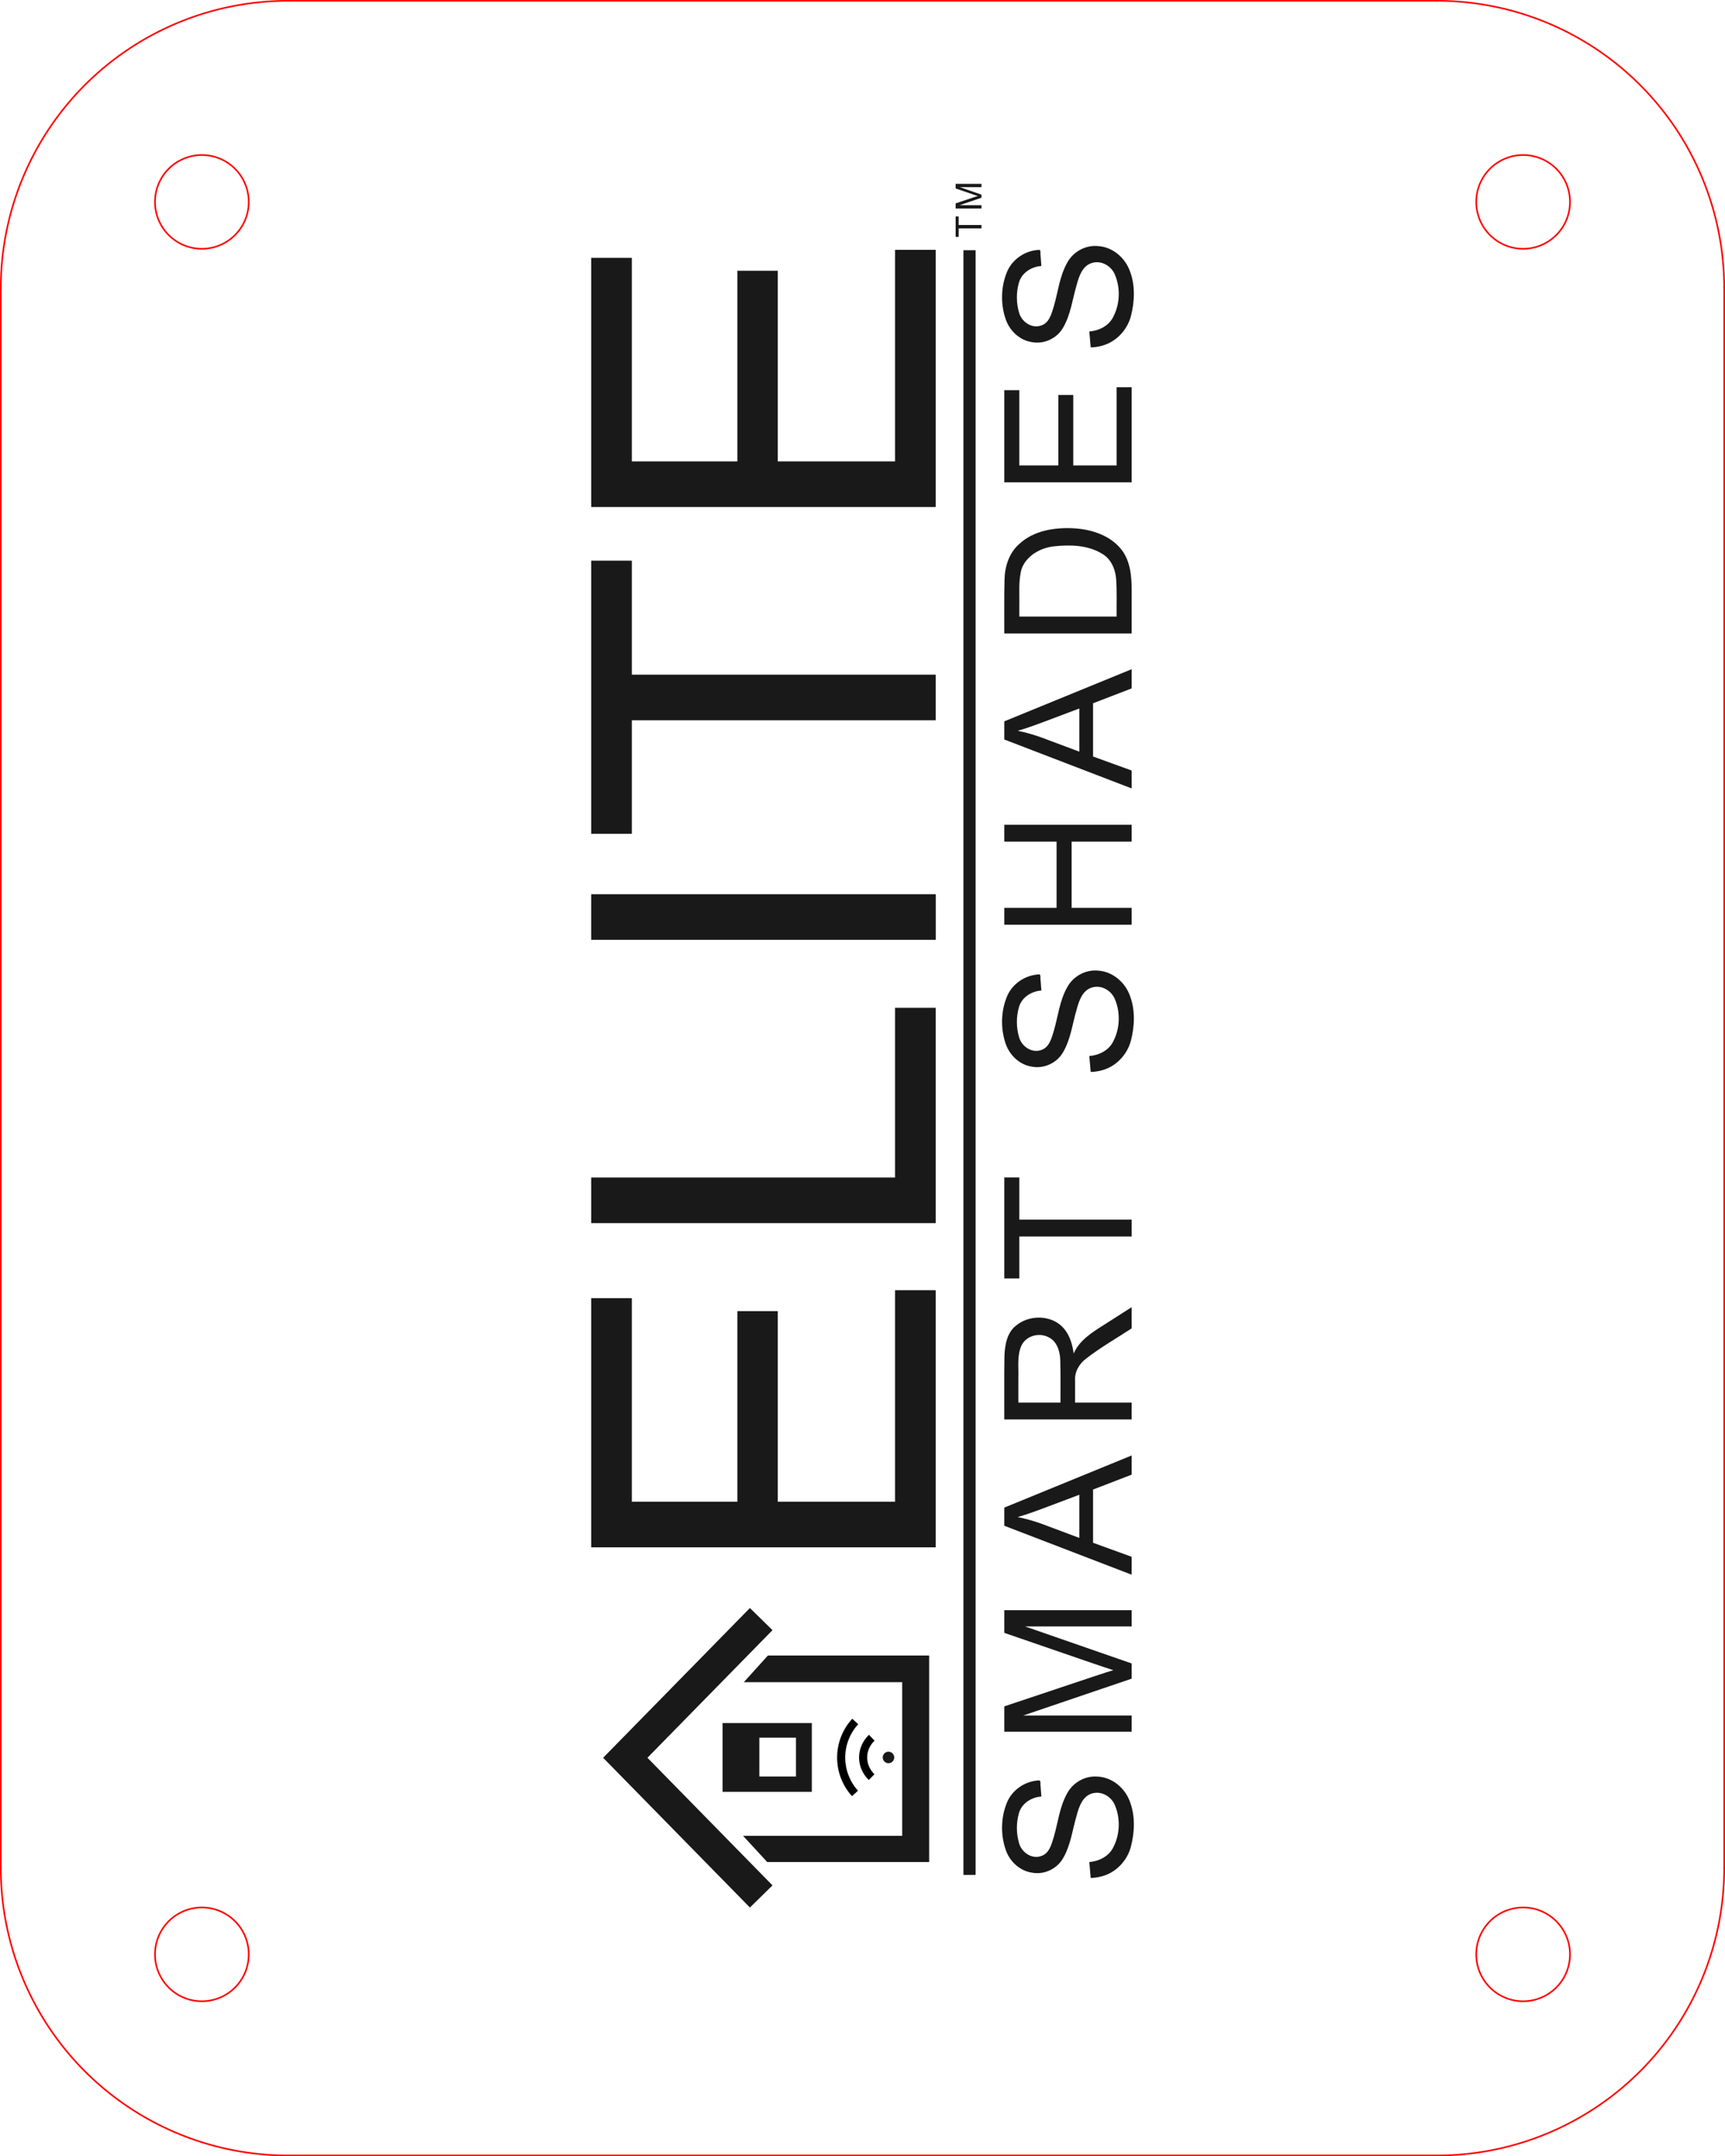 <?xml version="1.0" encoding="UTF-8" standalone="no"?>
<!-- Created with Inkscape (http://www.inkscape.org/) -->

<svg
   xmlns:dc="http://purl.org/dc/elements/1.1/"
   xmlns:cc="http://creativecommons.org/ns#"
   xmlns:rdf="http://www.w3.org/1999/02/22-rdf-syntax-ns#"
   xmlns:svg="http://www.w3.org/2000/svg"
   xmlns="http://www.w3.org/2000/svg"
   xmlns:sodipodi="http://sodipodi.sourceforge.net/DTD/sodipodi-0.dtd"
   xmlns:inkscape="http://www.inkscape.org/namespaces/inkscape"
   id="svg4837"
   version="1.1"
   inkscape:version="0.91 r13725"
   xml:space="preserve"
   width="212.798"
   height="265.948"
   viewBox="0 0 212.798 265.948"
   sodipodi:docname="top_CUT_ENGRAVE_Elite_Smart Shades.svg"
   inkscape:export-filename="C:\Users\Work\Dropbox\Work\SolidWorks\Home Automation Neo\Wooden BOX - photon - V4\Elite Window Fashions\Elite_Smart Shades.png"
   inkscape:export-xdpi="599.88898"
   inkscape:export-ydpi="599.88898"><defs
     id="defs4841"><clipPath
       clipPathUnits="userSpaceOnUse"
       id="clipPath4871"><path
         d="m 0,149.967 476.283,0 L 476.283,0 0,0 0,149.967 Z"
         id="path4873"
         inkscape:connector-curvature="0" /></clipPath><marker
       orient="auto"
       id="DistanceX"
       style="overflow:visible"
       refX="0"
       refY="0"><path
         id="path4192"
         d="M 3,-3 -3,3 M 0,-5 0,5"
         style="stroke:#000000;stroke-width:0.5"
         inkscape:connector-curvature="0" /></marker><pattern
       id="Hatch"
       x="0"
       y="0"
       patternUnits="userSpaceOnUse"
       width="8"
       height="8"><path
         id="path4195"
         d="M8 4 l-4,4"
         stroke-width="0.25"
         stroke="#000000"
         linecap="square" /><path
         id="path4197"
         d="M6 2 l-4,4"
         stroke-width="0.25"
         stroke="#000000"
         linecap="square" /><path
         id="path4199"
         d="M4 0 l-4,4"
         stroke-width="0.25"
         stroke="#000000"
         linecap="square" /></pattern><symbol
       id="*Model_Space" /><symbol
       id="*Paper_Space" /><symbol
       id="*Paper_Space0" /></defs><sodipodi:namedview
     pagecolor="#ffffff"
     bordercolor="#666666"
     borderopacity="1"
     objecttolerance="10"
     gridtolerance="10"
     guidetolerance="10"
     inkscape:pageopacity="0"
     inkscape:pageshadow="2"
     inkscape:window-width="1858"
     inkscape:window-height="1058"
     id="namedview4839"
     showgrid="false"
     inkscape:zoom="2.8227283"
     inkscape:cx="81.251383"
     inkscape:cy="114.2323"
     inkscape:window-x="1272"
     inkscape:window-y="-8"
     inkscape:window-maximized="1"
     inkscape:current-layer="g4276"
     showguides="true"
     inkscape:guide-bbox="true"
     fit-margin-left="0"
     fit-margin-top="0"
     fit-margin-right="0"
     fit-margin-bottom="0"><sodipodi:guide
       position="460.933,161.692"
       orientation="1,0"
       id="guide5582" /></sodipodi:namedview><g
     id="g4845"
     inkscape:groupmode="layer"
     inkscape:label="elite smart shades logo"
     transform="matrix(1.25,0,0,-1.25,-134.695,213.381)"><g
       id="g4937"
       transform="translate(35.269,140.419)"
       style="fill:#000000;fill-opacity:0.667" /><g
       id="g4276"
       transform="translate(0.428,-1.196)"><path
         inkscape:connector-curvature="0"
         id="path4847"
         d="m 178.637,-4.9 8.81,0 0,6.789 -8.81,0 0,-6.789 z m 3.631,1.513 0,3.836 3.612,0 0,-3.836 -3.612,0 z"
         style="fill:#191919;fill-opacity:1;fill-rule:nonzero;stroke:none" /><g
         style="fill:#191919;fill-opacity:1"
         transform="matrix(0,0.357,-0.357,0,165.671,19.225)"
         id="g4849"><path
           inkscape:connector-curvature="0"
           id="path4851"
           style="fill:#191919;fill-opacity:1;fill-rule:nonzero;stroke:none"
           d="m 0,0 0,-95.243 71.075,0 0,11.24 -58.471,0 0,32.419 52.689,0 0,11.174 -52.689,0 0,29.171 56.262,0 L 68.866,0 0,0 Z" /></g><g
         style="fill:#191919;fill-opacity:1"
         transform="matrix(0,0.357,-0.357,0,165.671,51.215)"
         id="g4853"><path
           inkscape:connector-curvature="0"
           id="path4855"
           style="fill:#191919;fill-opacity:1;fill-rule:nonzero;stroke:none"
           d="m 0,0 0,-95.243 59.511,0 0,11.24 -46.907,0 L 12.604,0 0,0 Z" /></g><path
         inkscape:connector-curvature="0"
         id="path4857"
         style="fill:#191919;fill-opacity:1;fill-rule:nonzero;stroke:none"
         d="m 199.681,79.17 0,4.5 -34.011,0 0,-4.5 34.011,0 z" /><g
         style="fill:#191919;fill-opacity:1"
         transform="matrix(0,0.357,-0.357,0,165.671,89.63)"
         id="g4859"><path
           inkscape:connector-curvature="0"
           id="path4861"
           style="fill:#191919;fill-opacity:1;fill-rule:nonzero;stroke:none"
           d="m 0,0 0,-11.239 31.381,0 0,-84.004 12.604,0 0,84.004 31.509,0 L 75.494,0 0,0 Z" /></g><g
         style="fill:#191919;fill-opacity:1"
         transform="matrix(0,0.357,-0.357,0,165.671,121.875)"
         id="g4863"><path
           inkscape:connector-curvature="0"
           id="path4865"
           style="fill:#191919;fill-opacity:1;fill-rule:nonzero;stroke:none"
           d="m 0,0 0,-95.243 71.076,0 0,11.24 -58.471,0 0,32.419 52.689,0 0,11.174 -52.689,0 0,29.171 56.261,0 L 68.866,0 0,0 Z" /></g><g
         style="fill:#191919;fill-opacity:1"
         transform="matrix(0,0.357,-0.357,0,214.969,-13.394)"
         id="g4875"><path
           style="fill:#191919;fill-opacity:1;fill-rule:nonzero;stroke:none"
           d="m 0,0 c 1.464,0.128 2.929,0.257 4.393,0.385 0.23,-2.708 1.591,-5.458 4.14,-6.661 3.494,-1.797 7.834,-1.962 11.462,-0.459 2.465,0.938 4.152,3.75 3.357,6.349 C 22.608,2.254 19.696,3.236 17.322,3.868 13.346,5.051 9.065,5.51 5.44,7.648 2.532,9.314 0.858,12.794 1.439,16.103 c 0.464,3.532 3.227,6.431 6.573,7.471 C 12.078,24.928 16.66,24.817 20.644,23.233 24.326,21.821 26.849,18.087 26.959,14.166 26.785,13.73 25.821,13.996 25.319,13.85 24.38,13.781 23.441,13.711 22.502,13.641 c -0.185,2.737 -1.882,5.461 -4.634,6.207 -2.694,0.771 -5.645,0.738 -8.327,-0.065 C 7.071,19.066 5.167,16.339 6.027,13.777 c 0.69,-2.324 3.306,-2.964 5.35,-3.585 4.035,-1.176 8.38,-1.604 12.081,-3.721 2.913,-1.597 4.789,-4.856 4.561,-8.191 -0.098,-4.153 -3.154,-7.784 -6.989,-9.136 -3.921,-1.474 -8.311,-1.295 -12.318,-0.274 -3.889,1.001 -7.189,4.075 -8.24,7.981 C 0.179,-2.126 0.028,-1.064 0,0 Z"
           id="path4877"
           inkscape:connector-curvature="0" /></g><g
         style="fill:#191919;fill-opacity:1"
         transform="matrix(0,0.357,-0.357,0,219.009,1.031)"
         id="g4879"><path
           inkscape:connector-curvature="0"
           id="path4881"
           style="fill:#191919;fill-opacity:1;fill-rule:nonzero;stroke:none"
           d="m 0,0 0,35.208 7.012,0 8.333,-24.929 c 0.768,-2.32 1.33,-4.057 1.681,-5.21 0.402,1.279 1.027,3.16 1.873,5.642 l 8.432,24.497 6.266,0 0,-35.208 -4.49,0 0,29.47 L 18.877,0 14.671,0 4.489,29.973 4.489,0 0,0 Z" /></g><g
         style="fill:#191919;fill-opacity:1"
         transform="matrix(0,0.357,-0.357,0,213.847,20.156)"
         id="g4883"><path
           inkscape:connector-curvature="0"
           id="path4885"
           style="fill:#191919;fill-opacity:1;fill-rule:nonzero;stroke:none"
           d="M 0,0 11.933,0 8.261,9.751 C 7.138,12.714 6.307,15.145 5.764,17.051 5.312,14.794 4.681,12.552 3.865,10.326 L 0,0 Z m -10.161,-14.458 13.523,35.208 5.017,0 14.41,-35.208 -5.306,0 -4.108,10.663 -14.72,0 -3.869,-10.663 -4.947,0 z" /></g><g
         style="fill:#191919;fill-opacity:1"
         transform="matrix(0,0.357,-0.357,0,211.985,33.508)"
         id="g4887"><path
           style="fill:#191919;fill-opacity:1;fill-rule:nonzero;stroke:none"
           d="m 0,0 c 3.958,0.031 7.92,-0.069 11.876,0.064 2.454,0.088 5.262,0.993 6.283,3.448 1.288,2.636 0.179,6.244 -2.625,7.372 -2.73,1.138 -5.738,0.655 -8.615,0.761 -2.306,0 -4.613,0 -6.919,0 C 0,7.763 0,3.882 0,0 Z m -4.659,-19.672 c 0,11.736 0,23.473 0,35.209 5.854,-0.025 11.709,0.053 17.562,-0.046 3.096,-0.127 6.59,-0.716 8.536,-3.404 C 24.47,8.261 24.207,1.952 20.24,-1.143 18.344,-2.652 15.933,-3.322 13.57,-3.65 c 3.686,-1.601 5.87,-5.153 7.94,-8.415 1.62,-2.536 3.239,-5.072 4.859,-7.607 -1.953,0 -3.907,0 -5.86,0 -2.752,4.214 -5.258,8.6 -8.346,12.583 -1.422,1.907 -3.69,3.227 -6.119,3.049 C 4.03,-4.027 2.015,-4.038 0,-4.034 c 0,-5.213 0,-10.425 0,-15.638 -1.553,0 -3.106,0 -4.659,0 z"
           id="path4889"
           inkscape:connector-curvature="0" /></g><g
         style="fill:#191919;fill-opacity:1"
         transform="matrix(0,0.357,-0.357,0,219.009,49.898)"
         id="g4891"><path
           inkscape:connector-curvature="0"
           id="path4893"
           style="fill:#191919;fill-opacity:1;fill-rule:nonzero;stroke:none"
           d="m 0,0 0,31.052 -11.602,0 0,4.156 27.907,0 0,-4.156 -11.646,0 L 4.659,0 0,0 Z" /></g><g
         style="fill:#191919;fill-opacity:1"
         transform="matrix(0,0.357,-0.357,0,214.969,66.132)"
         id="g4895"><path
           style="fill:#191919;fill-opacity:1;fill-rule:nonzero;stroke:none"
           d="m 0,0 c 1.466,0.128 2.931,0.257 4.397,0.385 0.223,-2.71 1.589,-5.459 4.138,-6.661 3.494,-1.797 7.833,-1.962 11.461,-0.459 2.466,0.937 4.147,3.751 3.357,6.349 C 22.61,2.255 19.698,3.235 17.324,3.868 13.347,5.052 9.066,5.509 5.44,7.648 2.427,9.365 0.77,13.03 1.493,16.424 2.082,19.898 4.886,22.653 8.202,23.639 12.221,24.917 16.721,24.797 20.643,23.233 24.329,21.823 26.848,18.087 26.964,14.166 26.791,13.73 25.825,13.996 25.323,13.85 24.384,13.781 23.445,13.711 22.506,13.641 c -0.186,2.737 -1.886,5.459 -4.635,6.207 -2.694,0.771 -5.644,0.738 -8.326,-0.065 C 7.07,19.068 5.173,16.34 6.03,13.777 6.716,11.45 9.337,10.814 11.379,10.192 15.413,9.015 19.759,8.588 23.46,6.471 26.486,4.822 28.358,1.373 28.003,-2.068 27.75,-6.089 24.756,-9.54 21.03,-10.856 17.11,-12.33 12.72,-12.151 8.714,-11.131 4.824,-10.13 1.523,-7.057 0.474,-3.15 0.18,-2.126 0.029,-1.064 0,0 Z"
           id="path4897"
           inkscape:connector-curvature="0" /></g><g
         style="fill:#191919;fill-opacity:1"
         transform="matrix(0,0.357,-0.357,0,219.009,80.66)"
         id="g4899"><path
           inkscape:connector-curvature="0"
           id="path4901"
           style="fill:#191919;fill-opacity:1;fill-rule:nonzero;stroke:none"
           d="m 0,0 0,35.208 4.659,0 0,-14.458 18.301,0 0,14.458 4.659,0 0,-35.208 -4.659,0 0,16.597 -18.301,0 L 4.659,0 0,0 Z" /></g><g
         style="fill:#191919;fill-opacity:1"
         transform="matrix(0,0.357,-0.357,0,213.847,97.735)"
         id="g4903"><path
           inkscape:connector-curvature="0"
           id="path4905"
           style="fill:#191919;fill-opacity:1;fill-rule:nonzero;stroke:none"
           d="M 0,0 11.934,0 8.262,9.751 c -1.12,2.963 -1.955,5.394 -2.497,7.3 -0.449,-2.257 -1.08,-4.499 -1.9,-6.725 L 0,0 Z m -10.16,-14.458 13.522,35.208 5.017,0 14.41,-35.208 -5.306,0 -4.108,10.663 -14.72,0 -3.865,-10.663 -4.95,0 z" /></g><g
         style="fill:#191919;fill-opacity:1"
         transform="matrix(0,0.357,-0.357,0,217.526,111.063)"
         id="g4907"><path
           style="fill:#191919;fill-opacity:1;fill-rule:nonzero;stroke:none"
           d="m 0,0 c 3.426,0.045 6.858,-0.111 10.278,0.125 2.821,0.191 5.754,1.442 7.171,4.019 2.324,3.904 2.44,8.671 1.982,13.067 -0.391,3.778 -2.529,7.696 -6.247,9.057 C 9.814,27.203 6.282,26.81 2.828,26.896 1.885,26.896 0.943,26.896 0,26.896 0,17.931 0,8.965 0,0 Z m -4.658,-4.153 c 0,11.736 0,23.472 0,35.208 4.978,-0.031 9.957,0.071 14.933,-0.07 3.608,-0.078 7.333,-1.279 9.778,-4.05 3.776,-4.045 4.651,-9.911 4.337,-15.24 C 24.092,6.627 22.239,1.209 17.905,-1.788 14.213,-4.217 9.657,-4.197 5.398,-4.153 c -3.352,0 -6.704,0 -10.056,0 z"
           id="path4909"
           inkscape:connector-curvature="0" /></g><g
         style="fill:#191919;fill-opacity:1"
         transform="matrix(0,0.357,-0.357,0,219.009,124.312)"
         id="g4911"><path
           inkscape:connector-curvature="0"
           id="path4913"
           style="fill:#191919;fill-opacity:1;fill-rule:nonzero;stroke:none"
           d="m 0,0 0,35.208 25.458,0 0,-4.156 -20.799,0 0,-10.781 19.48,0 0,-4.131 -19.48,0 0,-11.987 21.614,0 L 26.273,0 0,0 Z" /></g><g
         style="fill:#191919;fill-opacity:1"
         transform="matrix(0,0.357,-0.357,0,214.969,137.622)"
         id="g4915"><path
           style="fill:#191919;fill-opacity:1;fill-rule:nonzero;stroke:none"
           d="m 0,0 c 1.466,0.128 2.931,0.257 4.397,0.385 0.222,-2.71 1.588,-5.458 4.137,-6.661 3.493,-1.797 7.834,-1.962 11.46,-0.459 2.465,0.938 4.151,3.75 3.357,6.349 C 22.607,2.255 19.697,3.237 17.322,3.868 13.346,5.052 9.065,5.509 5.439,7.648 2.426,9.365 0.769,13.03 1.492,16.424 2.079,19.899 4.886,22.653 8.202,23.639 12.221,24.918 16.721,24.796 20.643,23.233 24.328,21.822 26.848,18.088 26.962,14.166 26.789,13.73 25.823,13.996 25.321,13.85 24.381,13.781 23.441,13.711 22.501,13.641 c -0.179,2.739 -1.883,5.46 -4.633,6.207 -2.694,0.77 -5.644,0.738 -8.326,-0.065 C 7.069,19.067 5.172,16.339 6.029,13.777 6.716,11.451 9.334,10.813 11.376,10.192 15.412,9.016 19.756,8.587 23.458,6.471 c 3.027,-1.648 4.898,-5.098 4.544,-8.539 -0.253,-4.021 -3.247,-7.472 -6.972,-8.789 -3.92,-1.474 -8.31,-1.295 -12.316,-0.274 -3.89,1 -7.19,4.075 -8.241,7.981 C 0.178,-2.126 0.028,-1.064 0,0 Z"
           id="path4917"
           inkscape:connector-curvature="0" /></g><g
         style="fill:#191919;fill-opacity:1"
         transform="matrix(0,0.357,-0.357,0,204.19,149.364)"
         id="g4919"><path
           inkscape:connector-curvature="0"
           id="path4921"
           style="fill:#191919;fill-opacity:1;fill-rule:nonzero;stroke:none"
           d="m 0,0 0,6.302 -2.353,0 0,0.841 5.663,0 0,-0.841 -2.362,0 L 0.948,0 0,0 Z" /></g><g
         style="fill:#191919;fill-opacity:1"
         transform="matrix(0,0.357,-0.357,0,204.19,151.327)"
         id="g4923"><path
           inkscape:connector-curvature="0"
           id="path4925"
           style="fill:#191919;fill-opacity:1;fill-rule:nonzero;stroke:none"
           d="m 0,0 0,7.143 1.423,0 1.689,-5.058 C 3.269,1.614 3.382,1.26 3.456,1.026 3.534,1.286 3.661,1.67 3.833,2.173 l 1.712,4.97 1.27,0 0,-7.143 -0.909,0 0,5.977 L 3.83,0 2.977,0 0.91,6.081 0.91,0 0,0 Z" /></g><g
         style="fill:#191919;fill-opacity:1"
         transform="matrix(0,0.357,-0.357,0,183.041,-11.823)"
         id="g4927"><path
           inkscape:connector-curvature="0"
           id="path4929"
           style="fill:#191919;fill-opacity:1;fill-rule:nonzero;stroke:none"
           d="m 0,0 7.247,6.673 0,-43.986 42.457,0 0,43.775 7.369,-6.656 0,-44.583 L 0,-44.777 0,0 Z" /></g><g
         style="fill:#191919;fill-opacity:1"
         transform="matrix(0,0.357,-0.357,0,169.08,0.65)"
         id="g4933"><path
           inkscape:connector-curvature="0"
           id="path4935"
           transform="matrix(0.8,0,0,-0.8,-47.517,9.548)"
           d="M 51.738,4.127 51.594,4.273 0,54.848 7.652,62.654 51.742,19.438 95.83,62.654 103.482,54.848 51.889,4.273 51.744,4.127 l -0.002,0.002 -0.004,-0.002 z"
           style="fill:#191919;fill-opacity:1;fill-rule:nonzero;stroke:none" /></g><g
         style="fill:#191919;fill-opacity:1"
         transform="matrix(0,0.357,-0.357,0,195.011,-2.074)"
         id="g4941"><path
           inkscape:connector-curvature="0"
           id="path4943"
           style="fill:#191919;fill-opacity:1;fill-rule:nonzero;stroke:none"
           d="m 0,0 c 0,-0.882 0.711,-1.592 1.592,-1.592 0.882,0 1.593,0.712 1.593,1.592 0,0.882 -0.711,1.592 -1.593,1.592 C 0.725,1.592 0,0.882 0,0" /></g><g
         style="fill:#191919;fill-opacity:1"
         transform="matrix(0,0.357,-0.357,0,192.932,0.793)"
         id="g4945"><path
           style="color:#000000;font-style:normal;font-variant:normal;font-weight:normal;font-stretch:normal;font-size:medium;line-height:normal;font-family:sans-serif;text-indent:0;text-align:start;text-decoration:none;text-decoration-line:none;text-decoration-style:solid;text-decoration-color:#000000;letter-spacing:normal;word-spacing:normal;text-transform:none;direction:ltr;block-progression:tb;writing-mode:lr-tb;baseline-shift:baseline;text-anchor:start;white-space:normal;clip-rule:nonzero;display:inline;overflow:visible;visibility:visible;opacity:1;isolation:auto;mix-blend-mode:normal;color-interpolation:sRGB;color-interpolation-filters:linearRGB;solid-color:#000000;solid-opacity:1;fill:#000000;fill-opacity:1;fill-rule:nonzero;stroke:none;stroke-width:2.24;stroke-linecap:butt;stroke-linejoin:miter;stroke-miterlimit:4;stroke-dasharray:none;stroke-dashoffset:0;stroke-opacity:1;color-rendering:auto;image-rendering:auto;shape-rendering:auto;text-rendering:auto;enable-background:accumulate"
           d="m -1.791,-1.977 c -1.288,1.336 -2.936,2.043 -4.656,2.043 -1.699,0 -3.338,-0.697 -4.625,-2.01 L -12.674,-0.375 c 1.681,1.715 3.91,2.682 6.227,2.682 2.342,0 4.587,-0.983 6.27,-2.729 L -1.791,-1.977 Z"
           id="path4947"
           inkscape:connector-curvature="0" /></g><path
         style="color:#000000;font-style:normal;font-variant:normal;font-weight:normal;font-stretch:normal;font-size:medium;line-height:normal;font-family:sans-serif;text-indent:0;text-align:start;text-decoration:none;text-decoration-line:none;text-decoration-style:solid;text-decoration-color:#000000;letter-spacing:normal;word-spacing:normal;text-transform:none;direction:ltr;block-progression:tb;writing-mode:lr-tb;baseline-shift:baseline;text-anchor:start;white-space:normal;clip-rule:nonzero;display:inline;overflow:visible;visibility:visible;opacity:1;isolation:auto;mix-blend-mode:normal;color-interpolation:sRGB;color-interpolation-filters:linearRGB;solid-color:#000000;solid-opacity:1;fill:#000000;fill-opacity:1;fill-rule:nonzero;stroke:none;stroke-width:0.8;stroke-linecap:butt;stroke-linejoin:miter;stroke-miterlimit:4;stroke-dasharray:none;stroke-dashoffset:0;stroke-opacity:1;color-rendering:auto;image-rendering:auto;shape-rendering:auto;text-rendering:auto;enable-background:accumulate"
         d="m 191.412,-5.324 c -0.948,1.042 -1.469,2.397 -1.469,3.805 0,1.423 0.531,2.787 1.494,3.834 l 0.588,-0.541 c -0.828,-0.9 -1.281,-2.068 -1.281,-3.293 0,-1.212 0.445,-2.37 1.26,-3.266 l -0.592,-0.539 z"
         id="path4951"
         inkscape:connector-curvature="0" /><g
         style="fill:#191919;fill-opacity:1;stroke:#191919;stroke-opacity:1"
         transform="matrix(0,0.357,-0.357,0,203.008,-13.096)"
         id="g4953"><path
           style="color:#000000;font-style:normal;font-variant:normal;font-weight:normal;font-stretch:normal;font-size:medium;line-height:normal;font-family:sans-serif;text-indent:0;text-align:start;text-decoration:none;text-decoration-line:none;text-decoration-style:solid;text-decoration-color:#000000;letter-spacing:normal;word-spacing:normal;text-transform:none;direction:ltr;block-progression:tb;writing-mode:lr-tb;baseline-shift:baseline;text-anchor:start;white-space:normal;clip-rule:nonzero;display:inline;overflow:visible;visibility:visible;opacity:1;isolation:auto;mix-blend-mode:normal;color-interpolation:sRGB;color-interpolation-filters:linearRGB;solid-color:#000000;solid-opacity:1;fill:#191919;fill-opacity:1;fill-rule:nonzero;stroke:none;stroke-width:3.36;stroke-linecap:butt;stroke-linejoin:miter;stroke-miterlimit:10;stroke-dasharray:none;stroke-dashoffset:0;stroke-opacity:1;color-rendering:auto;image-rendering:auto;shape-rendering:auto;text-rendering:auto;enable-background:accumulate"
           d="m 0,-1.68 0,3.359 449.045,0 0,-3.359 -449.045,0 z"
           id="path4955"
           inkscape:connector-curvature="0" /></g></g></g><g
     inkscape:groupmode="layer"
     id="layer1"
     inkscape:label="CUT"
     transform="translate(-154.695,25.922)"><g
       style="stroke:#ff0000;stroke-width:0.2;stroke-miterlimit:4;stroke-dasharray:none;stroke-opacity:1"
       id="g4204"
       inkscape:label="0"
       transform="matrix(0,-1,1,0,-791.268,107.052)"><path
         id="path4206"
         d="m -102.288,1133.858 a 5.782,5.782 0 1 0 -11.565,0 5.782,5.782 0 1 0 11.565,0 z"
         style="fill:none;stroke:#ff0000;stroke-width:0.2;stroke-linecap:round;stroke-miterlimit:4;stroke-dasharray:none;stroke-opacity:1"
         inkscape:connector-curvature="0" /><path
         id="path4208"
         d="m 113.853,1133.858 a 5.782,5.782 0 1 0 -11.565,0 5.782,5.782 0 1 0 11.565,0 z"
         style="fill:none;stroke:#ff0000;stroke-width:0.2;stroke-linecap:round;stroke-miterlimit:4;stroke-dasharray:none;stroke-opacity:1"
         inkscape:connector-curvature="0" /><path
         id="path4210"
         d="m 113.853,970.866 a 5.782,5.782 0 1 0 -11.565,0 5.782,5.782 0 1 0 11.565,0 z"
         style="fill:none;stroke:#ff0000;stroke-width:0.2;stroke-linecap:round;stroke-miterlimit:4;stroke-dasharray:none;stroke-opacity:1"
         inkscape:connector-curvature="0" /><path
         id="path4212"
         d="m -102.288,970.866 a 5.782,5.782 0 1 0 -11.565,0 5.782,5.782 0 1 0 11.565,0 z"
         style="fill:none;stroke:#ff0000;stroke-width:0.2;stroke-linecap:round;stroke-miterlimit:4;stroke-dasharray:none;stroke-opacity:1"
         inkscape:connector-curvature="0" /><path
         id="path4214"
         d="m 132.874,1123.228 0,-141.732"
         style="fill:none;stroke:#ff0000;stroke-width:0.2;stroke-linecap:round;stroke-miterlimit:4;stroke-dasharray:none;stroke-opacity:1"
         inkscape:connector-curvature="0" /><path
         id="path4216"
         d="M 132.874,981.496 A 35.433,35.433 0 0 0 97.441,946.063"
         style="fill:none;stroke:#ff0000;stroke-width:0.2;stroke-linecap:round;stroke-miterlimit:4;stroke-dasharray:none;stroke-opacity:1"
         inkscape:connector-curvature="0" /><path
         id="path4218"
         d="m -97.441,946.063 194.882,0"
         style="fill:none;stroke:#ff0000;stroke-width:0.2;stroke-linecap:round;stroke-miterlimit:4;stroke-dasharray:none;stroke-opacity:1"
         inkscape:connector-curvature="0" /><path
         id="path4220"
         d="m -97.441,946.063 a 35.433,35.433 0 0 0 -35.433,35.433"
         style="fill:none;stroke:#ff0000;stroke-width:0.2;stroke-linecap:round;stroke-miterlimit:4;stroke-dasharray:none;stroke-opacity:1"
         inkscape:connector-curvature="0" /><path
         id="path4222"
         d="m -132.874,1123.228 0,-141.732"
         style="fill:none;stroke:#ff0000;stroke-width:0.2;stroke-linecap:round;stroke-miterlimit:4;stroke-dasharray:none;stroke-opacity:1"
         inkscape:connector-curvature="0" /><path
         id="path4224"
         d="m -132.874,1123.228 a 35.433,35.433 0 0 0 35.433,35.433"
         style="fill:none;stroke:#ff0000;stroke-width:0.2;stroke-linecap:round;stroke-miterlimit:4;stroke-dasharray:none;stroke-opacity:1"
         inkscape:connector-curvature="0" /><path
         id="path4226"
         d="m -97.441,1158.661 194.882,0"
         style="fill:none;stroke:#ff0000;stroke-width:0.2;stroke-linecap:round;stroke-miterlimit:4;stroke-dasharray:none;stroke-opacity:1"
         inkscape:connector-curvature="0" /><path
         id="path4228"
         d="m 97.441,1158.661 a 35.433,35.433 0 0 0 35.433,-35.433"
         style="fill:none;stroke:#ff0000;stroke-width:0.2;stroke-linecap:round;stroke-miterlimit:4;stroke-dasharray:none;stroke-opacity:1"
         inkscape:connector-curvature="0" /></g></g></svg>
